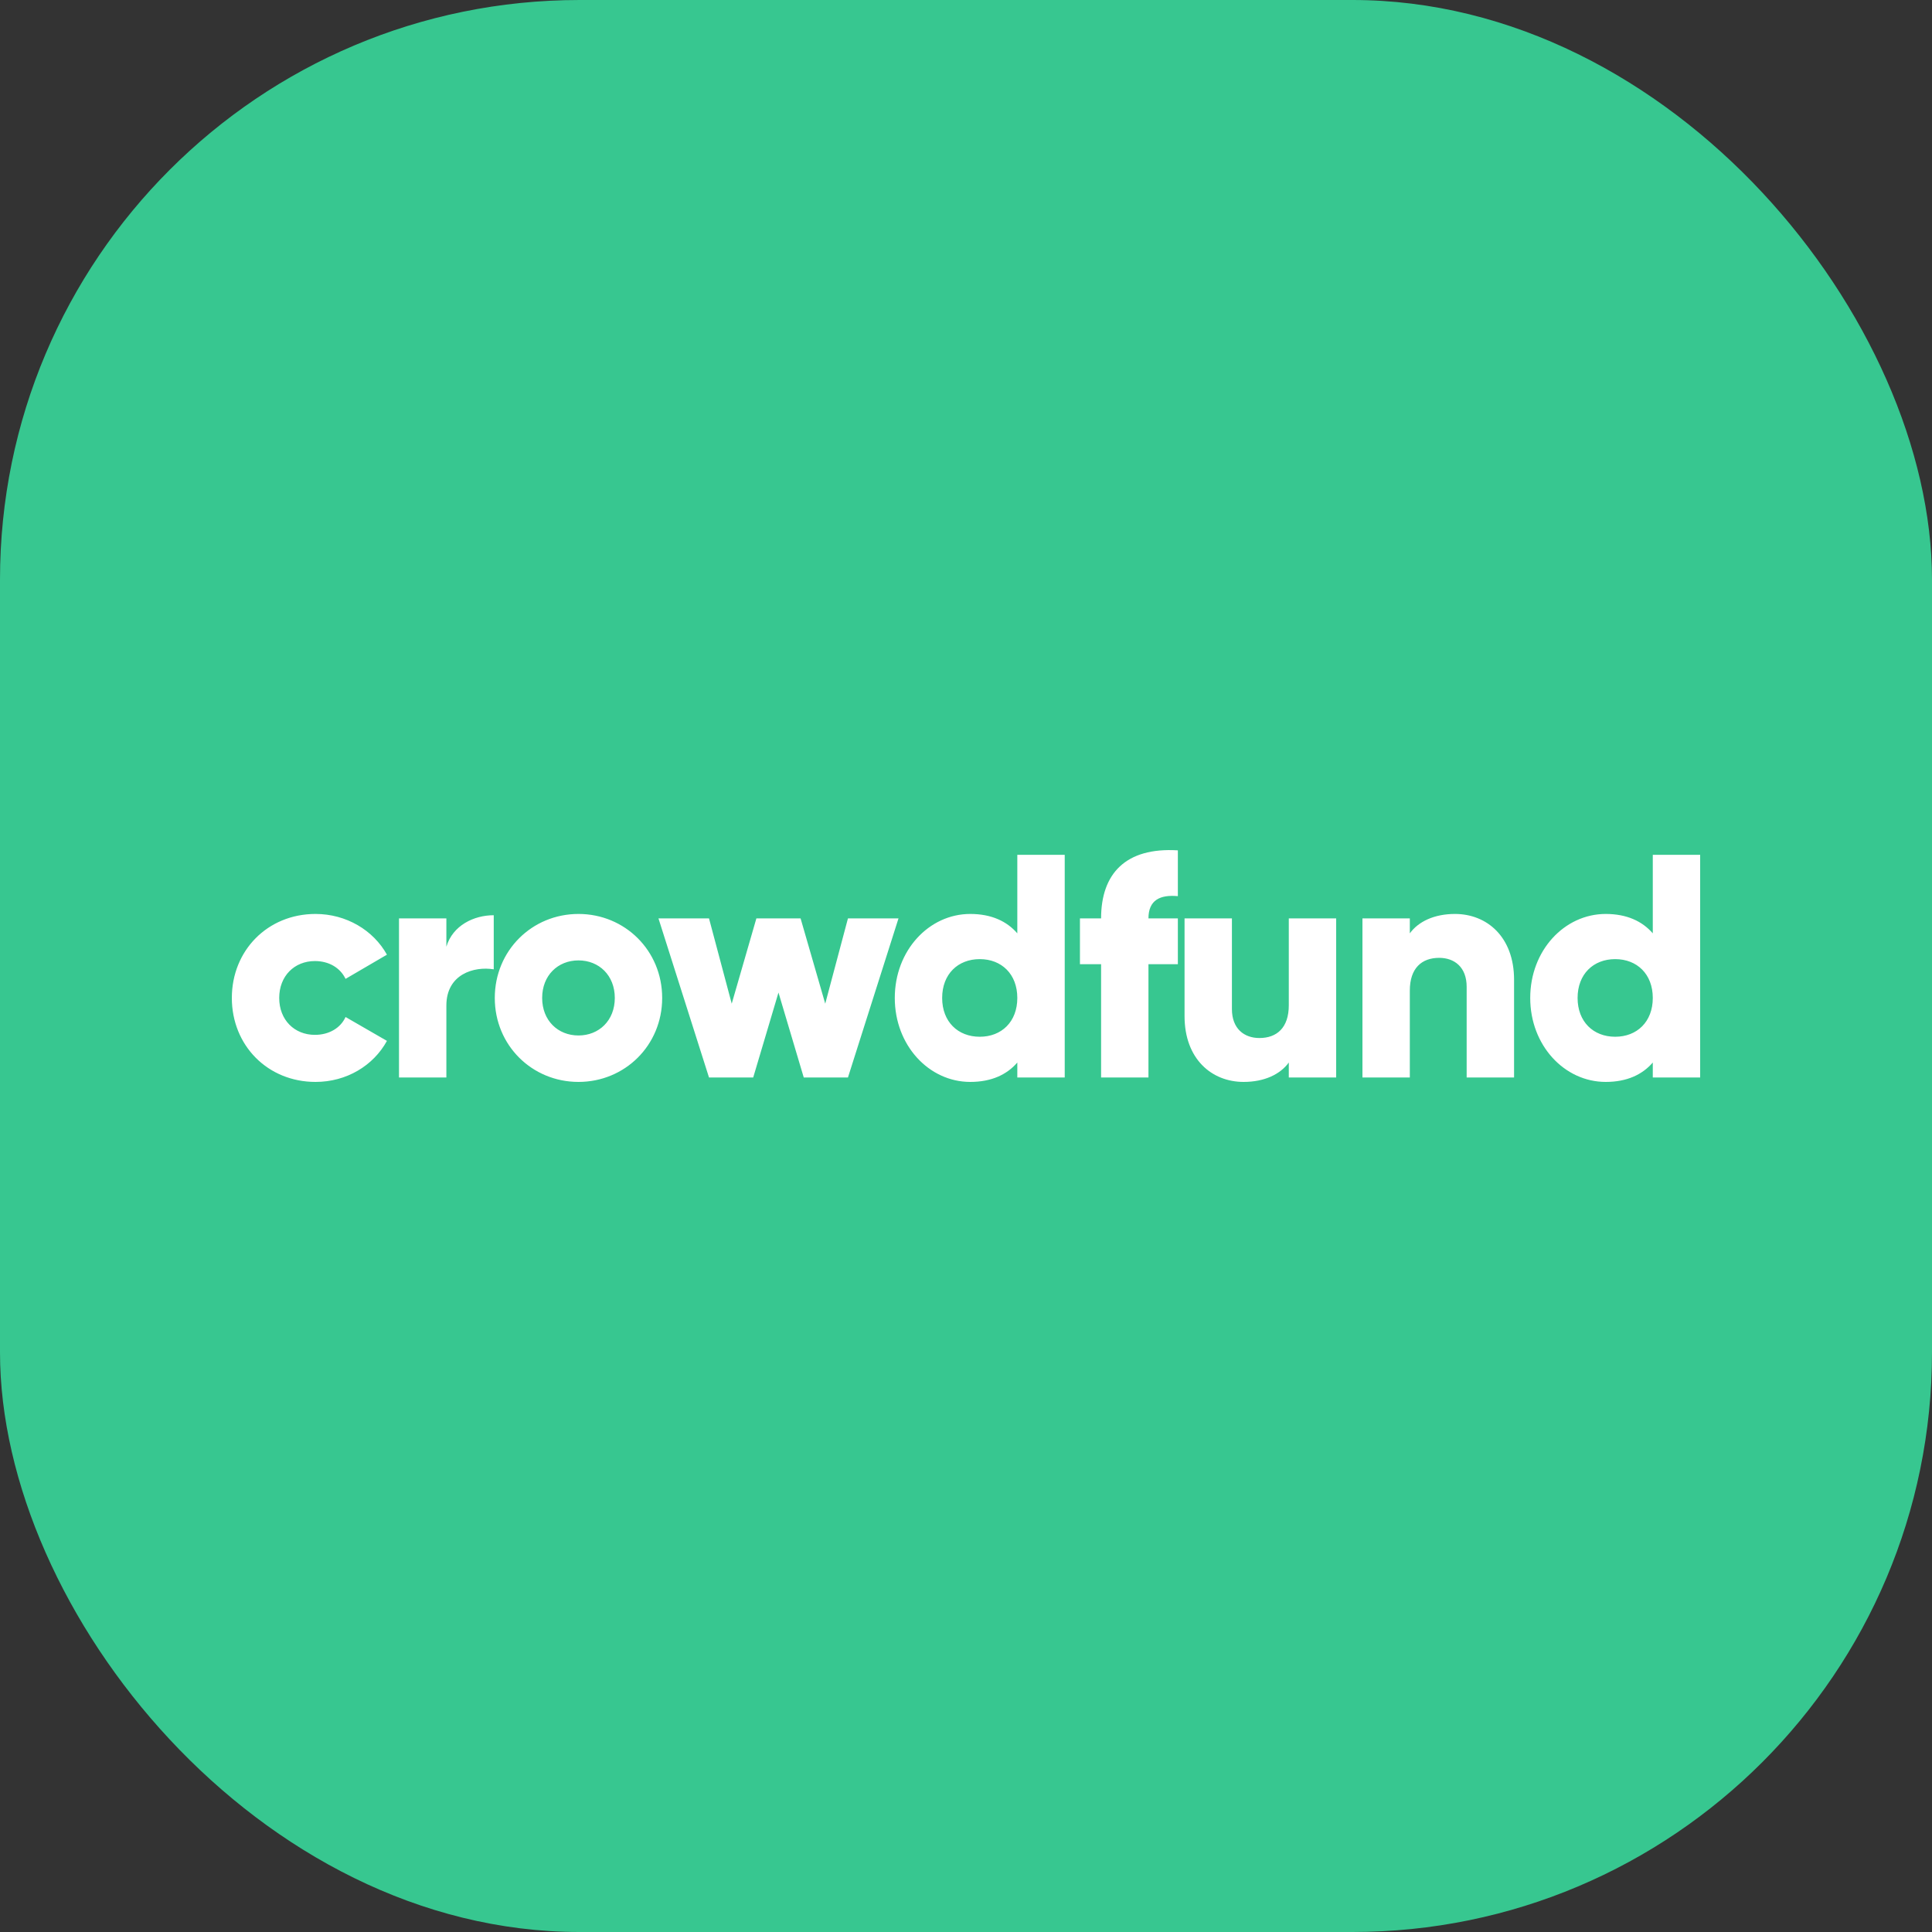 <svg width="50" height="50" viewBox="0 0 50 50" fill="none" xmlns="http://www.w3.org/2000/svg">
<rect x="0" y="0" width="50" height="50" fill="#333333" stroke="none"/>
<rect width="50" height="50" rx="15" fill="#37C790"/>
<path fill-rule="evenodd" clip-rule="evenodd" d="M29.722 24.954V27.885H28.496V24.954H27.949V23.768H28.496C28.496 22.616 29.126 21.924 30.483 22.007V23.192C30.025 23.151 29.722 23.291 29.722 23.768H30.483V24.954H29.722ZM26.328 27.498C26.059 27.811 25.658 28 25.11 28C24.04 28 23.157 27.053 23.157 25.827C23.157 24.6 24.04 23.653 25.11 23.653C25.658 23.653 26.059 23.843 26.328 24.155V22.122H27.555V27.885H26.328V27.498ZM10.014 26.938C9.662 27.58 8.967 28 8.166 28C6.924 28 6 27.053 6 25.827C6 24.6 6.924 23.653 8.166 23.653C8.959 23.653 9.662 24.073 10.014 24.707L8.943 25.333C8.804 25.044 8.51 24.872 8.15 24.872C7.619 24.872 7.226 25.259 7.226 25.827C7.226 26.395 7.619 26.782 8.15 26.782C8.51 26.782 8.812 26.609 8.943 26.32L10.014 26.938ZM11.552 26.024V27.885H10.326V23.768H11.552V24.501C11.716 23.95 12.263 23.686 12.778 23.686V25.086C12.271 25.003 11.552 25.209 11.552 26.024ZM14.971 28C16.172 28 17.137 27.053 17.137 25.827C17.137 24.6 16.172 23.653 14.971 23.653C13.769 23.653 12.805 24.6 12.805 25.827C12.805 27.053 13.769 28 14.971 28ZM14.031 25.827C14.031 26.411 14.439 26.798 14.971 26.798C15.502 26.798 15.911 26.411 15.911 25.827C15.911 25.242 15.502 24.855 14.971 24.855C14.439 24.855 14.031 25.242 14.031 25.827ZM19.493 27.885L20.147 25.687L20.801 27.885H21.945L23.253 23.768H21.945L21.357 25.975L20.719 23.768H19.575L18.937 25.975L18.349 23.768H17.041L18.349 27.885H19.493ZM25.356 26.831C24.792 26.831 24.383 26.444 24.383 25.827C24.383 25.209 24.792 24.822 25.356 24.822C25.92 24.822 26.328 25.209 26.328 25.827C26.328 26.444 25.92 26.831 25.356 26.831ZM32.185 28C32.724 28 33.133 27.802 33.354 27.498V27.885H34.58V23.768H33.354V26.016C33.354 26.6 33.043 26.864 32.593 26.864C32.201 26.864 31.882 26.625 31.882 26.115V23.768H30.656V26.296C30.656 27.407 31.359 28 32.185 28ZM36.486 25.637V27.885H35.26V23.768H36.486V24.155C36.707 23.851 37.115 23.653 37.655 23.653C38.481 23.653 39.184 24.246 39.184 25.357V27.885H37.957V25.538C37.957 25.028 37.639 24.789 37.246 24.789C36.797 24.789 36.486 25.053 36.486 25.637ZM41.556 28C42.104 28 42.504 27.811 42.774 27.498V27.885H44V22.122H42.774V24.155C42.504 23.843 42.104 23.653 41.556 23.653C40.485 23.653 39.602 24.6 39.602 25.827C39.602 27.053 40.485 28 41.556 28ZM40.828 25.827C40.828 26.444 41.237 26.831 41.801 26.831C42.365 26.831 42.774 26.444 42.774 25.827C42.774 25.209 42.365 24.822 41.801 24.822C41.237 24.822 40.828 25.209 40.828 25.827Z" fill="white"/>
</svg>
